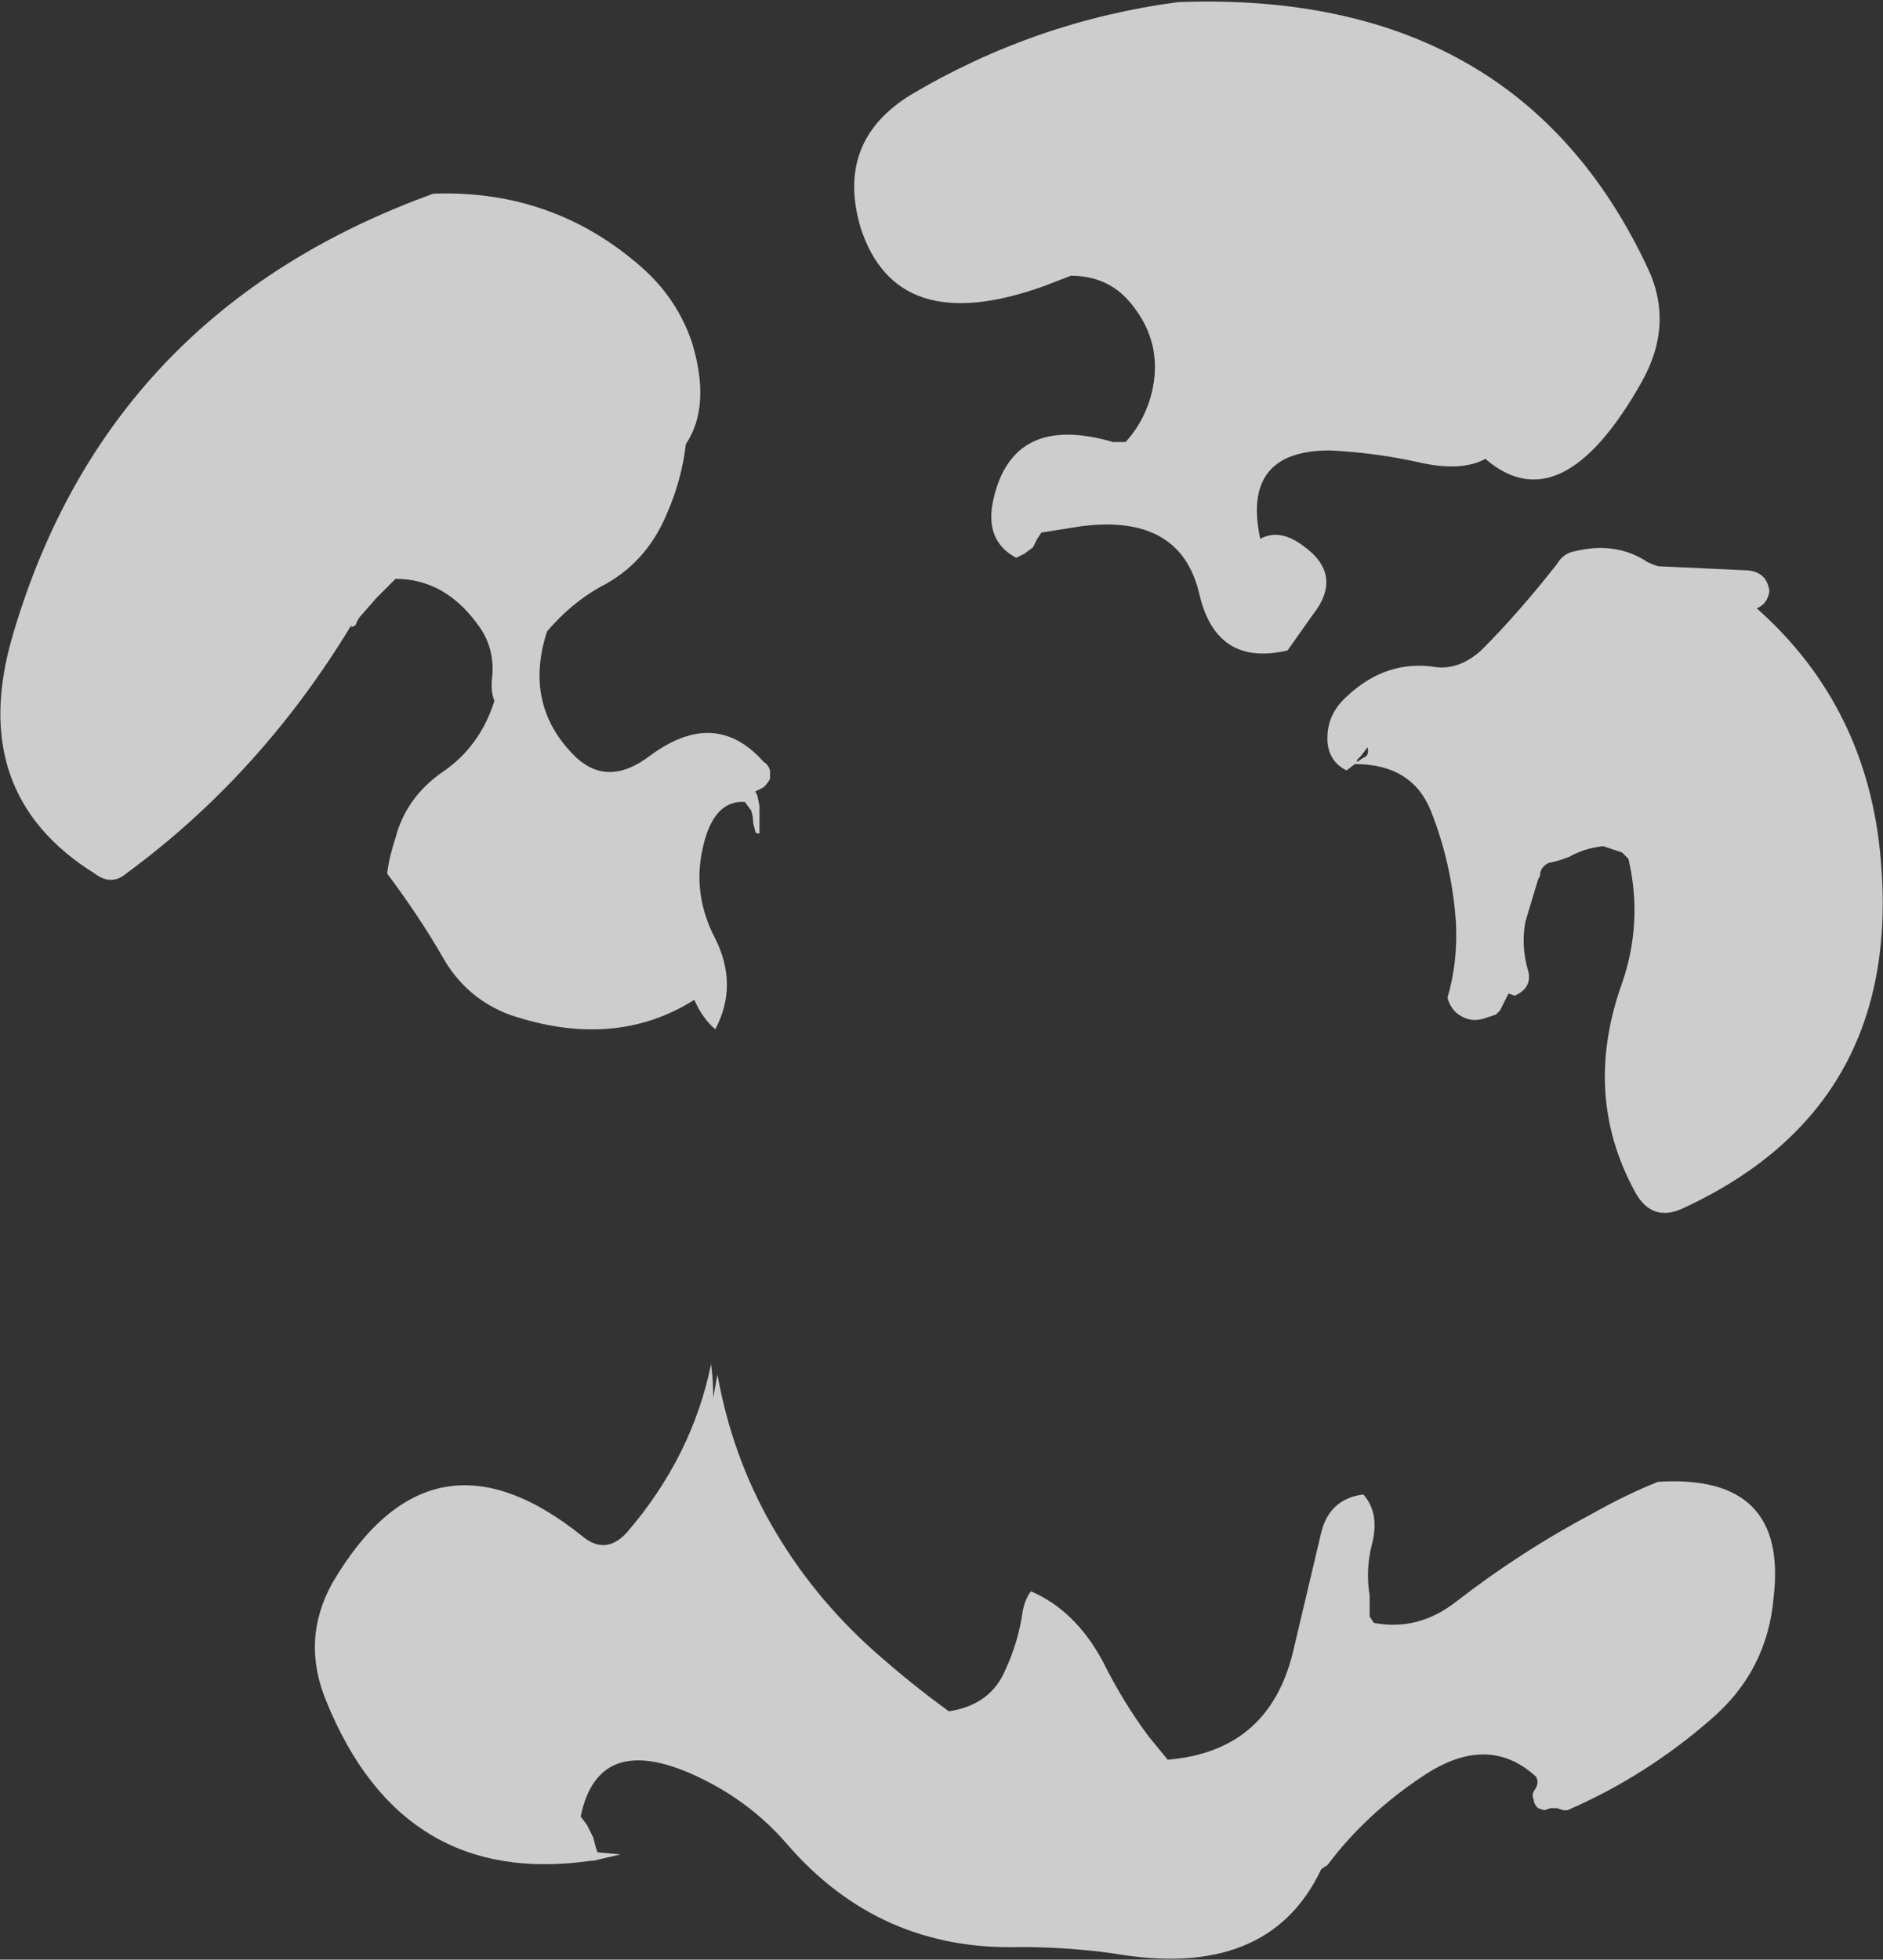 <?xml version="1.0" encoding="UTF-8" standalone="no"?>
<svg xmlns:ffdec="https://www.free-decompiler.com/flash" xmlns:xlink="http://www.w3.org/1999/xlink" ffdec:objectType="shape" height="46.55px" width="44.75px" xmlns="http://www.w3.org/2000/svg">
  <rect width="100%" height="100%" fill="#333333" stroke="none"/>
  <g transform="matrix(1.0, 0.0, 0.0, 1.0, 24.7, 41.45)">
    <path d="M0.1 -34.65 Q-3.4 -33.4 -4.25 -36.05 -4.85 -38.1 -3.05 -39.2 -0.1 -40.95 3.3 -41.4 11.35 -41.7 14.45 -35.1 15.1 -33.75 14.3 -32.35 12.4 -29.0 10.6 -30.55 10.05 -30.25 9.1 -30.45 8.0 -30.7 6.9 -30.75 4.8 -30.75 5.25 -28.65 5.7 -28.9 6.25 -28.5 7.25 -27.8 6.5 -26.85 L5.9 -26.0 Q4.2 -25.6 3.8 -27.35 3.35 -29.25 1.0 -28.95 L0.05 -28.8 -0.05 -28.65 -0.15 -28.45 -0.35 -28.3 Q-0.45 -28.25 -0.55 -28.2 -1.3 -28.6 -1.1 -29.55 -0.65 -31.65 1.75 -30.95 L2.05 -30.95 Q2.55 -31.5 2.7 -32.25 2.9 -33.3 2.25 -34.15 1.7 -34.9 0.75 -34.9 L0.1 -34.65 M16.85 -27.9 Q17.3 -27.85 17.35 -27.4 17.3 -27.1 17.05 -27.0 19.7 -24.65 20.0 -21.0 20.5 -15.15 15.3 -12.75 14.55 -12.4 14.15 -13.15 12.9 -15.45 13.85 -18.1 14.35 -19.55 14.0 -21.05 L13.85 -21.2 13.4 -21.35 Q12.95 -21.3 12.6 -21.1 12.35 -21.0 12.1 -20.95 11.9 -20.85 11.9 -20.65 L11.85 -20.55 11.55 -19.55 Q11.45 -19.0 11.6 -18.45 11.75 -18.0 11.3 -17.8 L11.15 -17.85 10.95 -17.45 10.85 -17.35 10.55 -17.25 Q10.2 -17.15 9.9 -17.4 9.75 -17.55 9.7 -17.75 9.95 -18.6 9.9 -19.55 9.8 -20.95 9.3 -22.2 8.85 -23.3 7.5 -23.3 L7.3 -23.15 Q6.9 -23.35 6.85 -23.8 6.8 -24.45 7.3 -24.9 8.25 -25.8 9.45 -25.6 10.0 -25.55 10.5 -26.0 11.4 -26.9 12.3 -28.05 12.45 -28.3 12.7 -28.35 13.7 -28.6 14.45 -28.1 14.55 -28.05 14.7 -28.0 L16.85 -27.9 M7.8 -23.7 L7.65 -23.5 7.55 -23.4 7.55 -23.35 7.7 -23.45 Q7.85 -23.5 7.8 -23.7 M2.6 -0.2 L3.05 0.35 Q5.5 0.15 6.05 -2.3 L6.7 -5.05 Q6.9 -5.85 7.7 -5.95 8.1 -5.5 7.9 -4.75 7.75 -4.15 7.85 -3.55 L7.85 -3.05 7.95 -2.9 Q9.0 -2.7 9.9 -3.4 11.45 -4.6 13.15 -5.5 13.95 -5.95 14.7 -6.25 17.8 -6.45 17.45 -3.5 17.3 -1.75 15.95 -0.6 14.4 0.75 12.55 1.55 L12.45 1.55 12.3 1.5 12.15 1.5 12.0 1.55 11.85 1.5 Q11.75 1.4 11.75 1.3 11.7 1.2 11.75 1.1 11.9 0.9 11.8 0.75 10.65 -0.3 9.1 0.75 7.75 1.65 6.85 2.85 L6.7 2.95 Q5.45 5.6 1.75 4.95 0.65 4.8 -0.45 4.8 -3.8 4.9 -6.0 2.35 -6.95 1.25 -8.35 0.65 -10.5 -0.25 -10.9 1.7 L-10.75 1.9 -10.6 2.2 -10.55 2.4 -10.5 2.55 -9.95 2.6 -10.6 2.75 -10.65 2.75 Q-15.15 3.4 -16.95 -1.05 -17.55 -2.5 -16.8 -3.85 -14.45 -7.85 -10.85 -4.95 -10.3 -4.5 -9.8 -5.05 -8.25 -6.85 -7.8 -9.05 -7.75 -8.65 -7.75 -8.25 L-7.65 -8.8 Q-7.3 -6.85 -6.35 -5.2 -5.4 -3.55 -3.95 -2.25 -3.05 -1.45 -2.15 -0.8 -1.15 -0.95 -0.8 -1.8 -0.5 -2.45 -0.4 -3.15 -0.35 -3.45 -0.2 -3.65 0.85 -3.2 1.5 -2.0 2.0 -1.0 2.6 -0.2 M-8.85 -29.25 Q-9.35 -28.05 -10.45 -27.5 -11.15 -27.1 -11.7 -26.45 -12.25 -24.75 -11.1 -23.55 -10.3 -22.7 -9.25 -23.5 -7.7 -24.65 -6.55 -23.35 -6.45 -23.3 -6.4 -23.15 L-6.4 -22.95 Q-6.45 -22.85 -6.55 -22.75 -6.65 -22.7 -6.75 -22.65 L-6.7 -22.55 -6.65 -22.3 -6.65 -21.65 Q-6.75 -21.65 -6.75 -21.7 L-6.8 -21.9 Q-6.8 -22.05 -6.85 -22.2 L-7.0 -22.4 Q-7.75 -22.45 -8.0 -21.3 -8.25 -20.2 -7.7 -19.15 -7.15 -18.05 -7.7 -17.0 -8.0 -17.25 -8.2 -17.7 -10.1 -16.5 -12.6 -17.35 -13.65 -17.75 -14.2 -18.75 -14.75 -19.7 -15.5 -20.7 -15.45 -21.1 -15.3 -21.55 -15.05 -22.5 -14.2 -23.1 -13.3 -23.7 -12.95 -24.8 -13.05 -25.05 -13.0 -25.4 -12.95 -26.05 -13.3 -26.55 -14.1 -27.7 -15.3 -27.7 L-15.75 -27.25 -16.1 -26.85 Q-16.2 -26.75 -16.25 -26.6 L-16.35 -26.55 -16.35 -26.6 Q-18.5 -23.05 -21.7 -20.7 -22.05 -20.4 -22.45 -20.7 -25.5 -22.6 -24.4 -26.35 -22.15 -34.05 -14.4 -36.85 -11.55 -36.95 -9.45 -35.1 -8.6 -34.35 -8.25 -33.3 -7.8 -31.8 -8.4 -30.9 -8.5 -30.05 -8.85 -29.25" fill="#ffffff" fill-opacity="0.753" fill-rule="evenodd" stroke="none"/>
  </g>
</svg>
